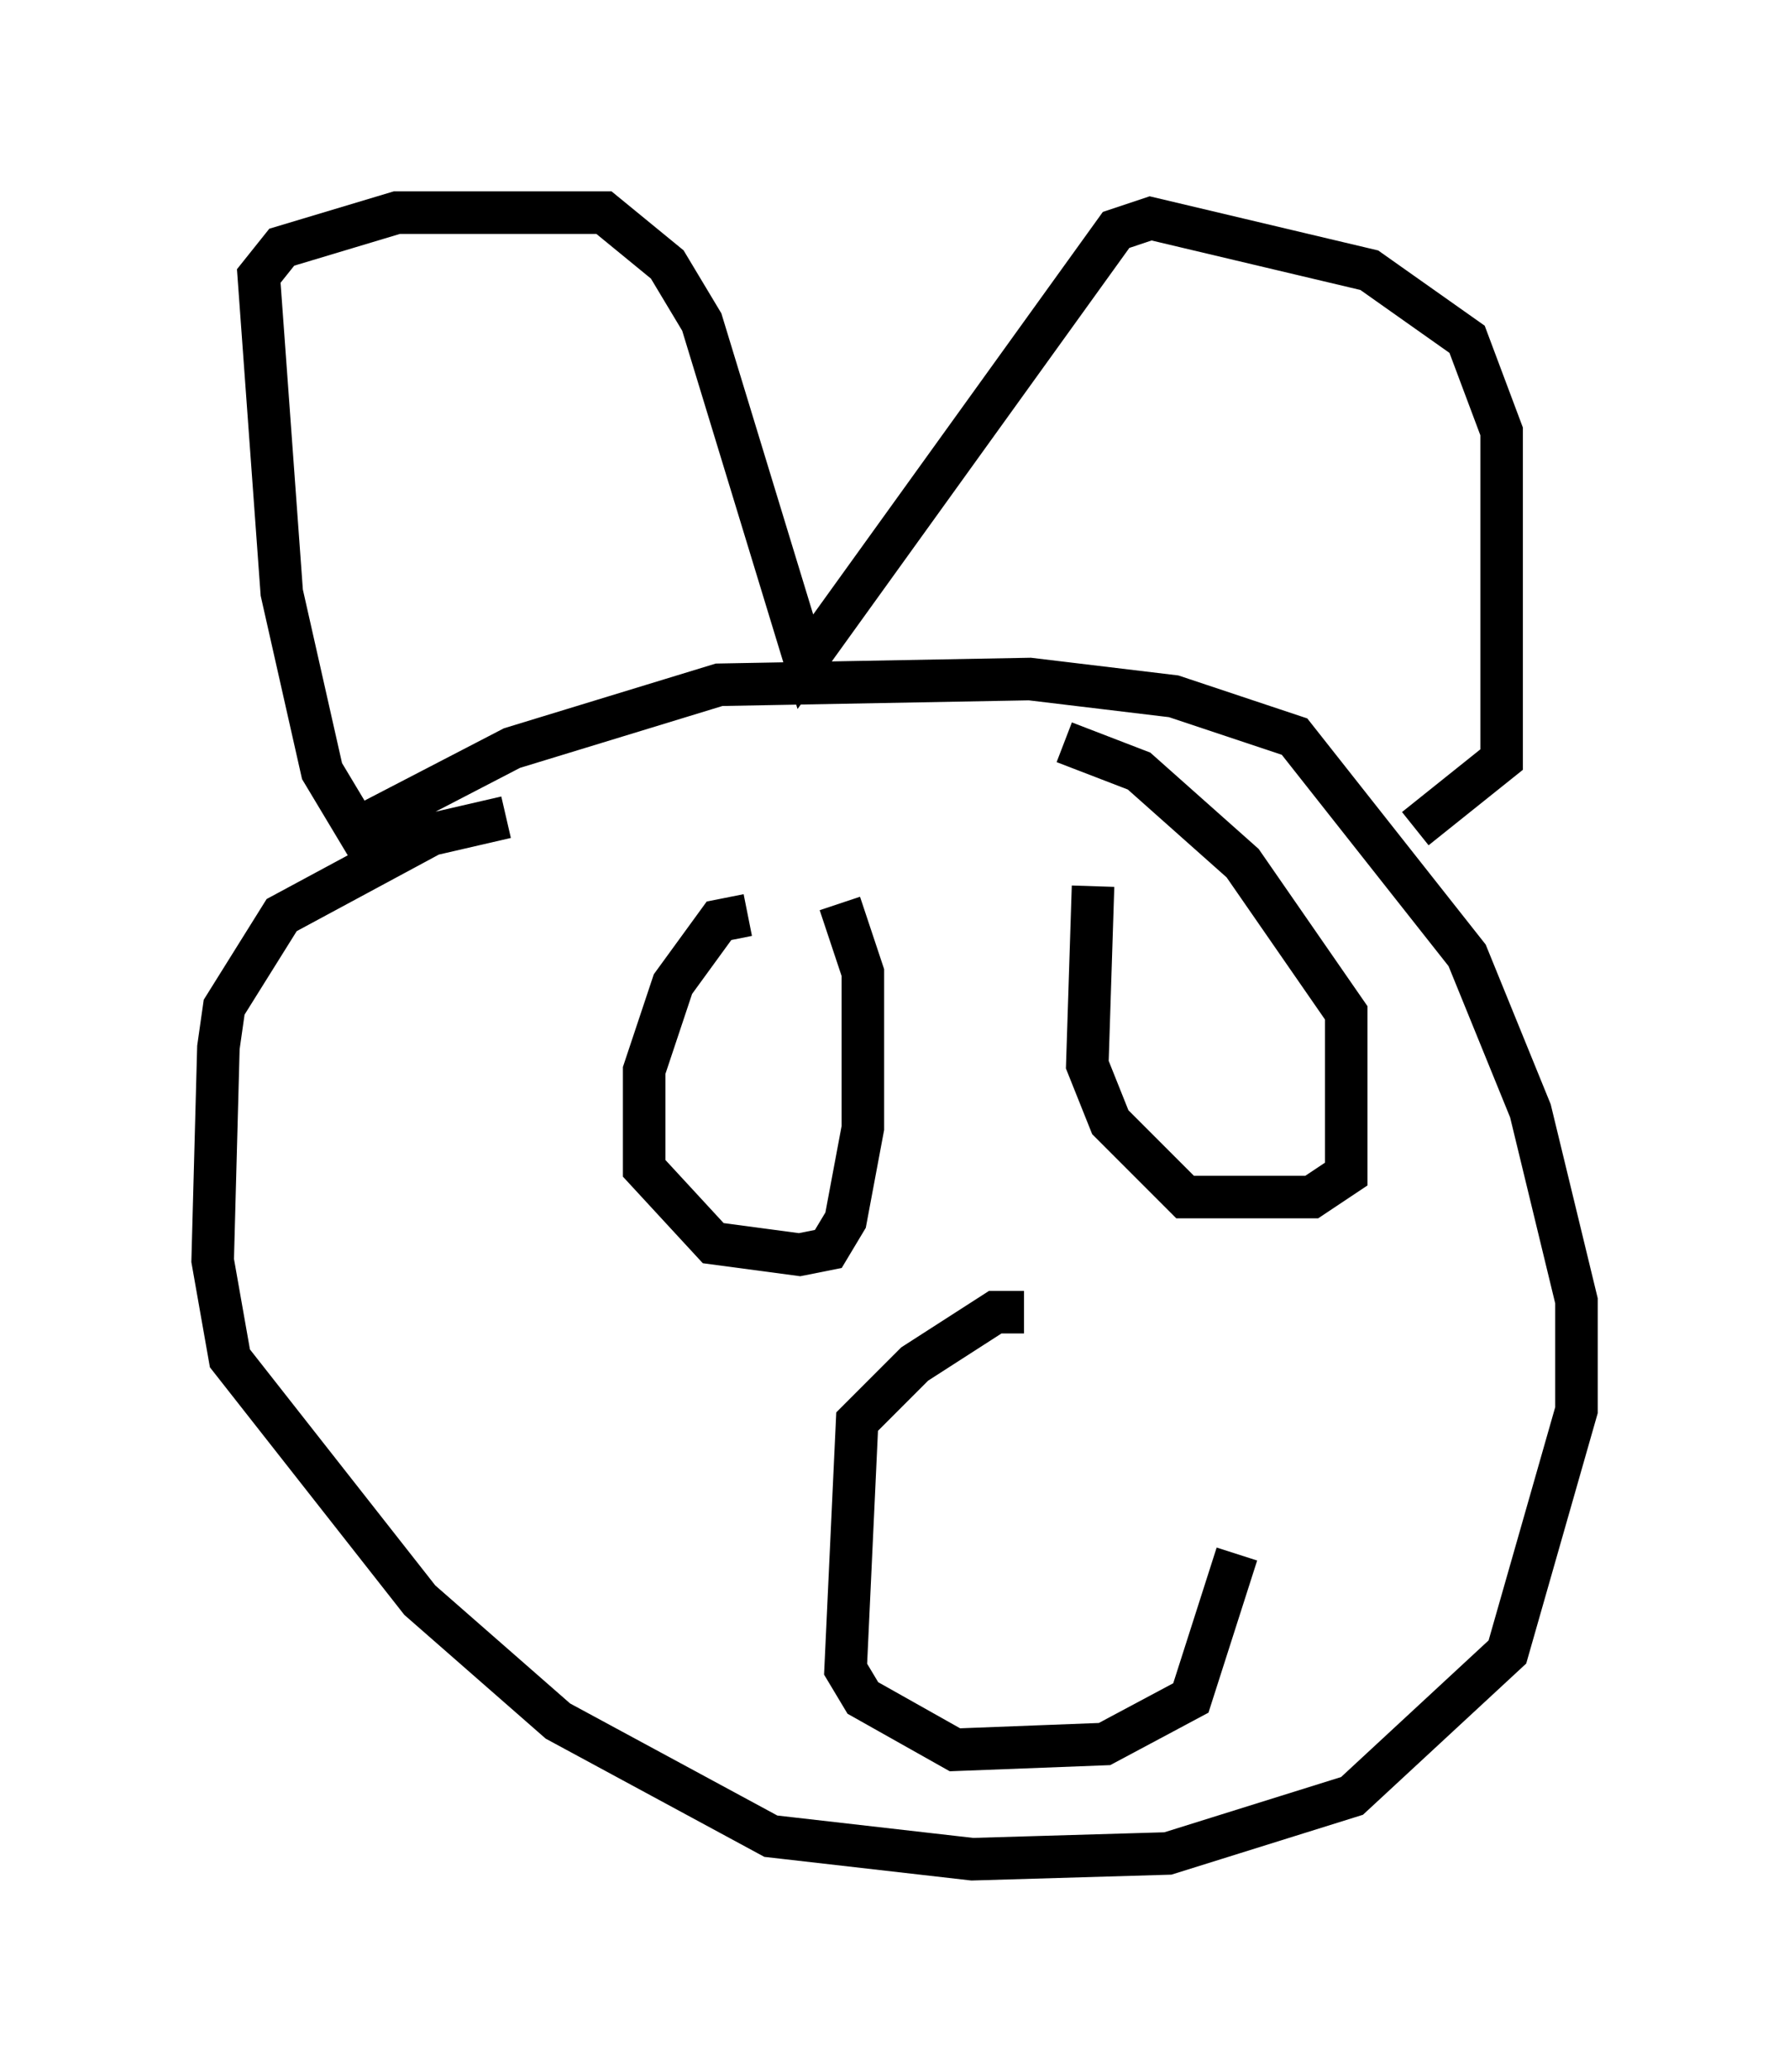 <?xml version="1.0" encoding="utf-8" ?>
<svg baseProfile="full" height="48.701" version="1.1" width="42.07" xmlns="http://www.w3.org/2000/svg" xmlns:ev="http://www.w3.org/2001/xml-events" xmlns:xlink="http://www.w3.org/1999/xlink"><defs /><rect fill="white" height="48.701" width="42.07" x="0" y="0" /><path d="M13.525, 19.479 m-1.624, -0.271 l-1.759, 0.406 -3.518, 1.894 l-1.353, 2.165 -0.135, 0.947 l-0.135, 5.007 0.406, 2.3 l4.465, 5.683 3.248, 2.842 l5.007, 2.706 4.736, 0.541 l4.601, -0.135 4.33, -1.353 l3.654, -3.383 1.624, -5.683 l0.0, -2.571 -1.083, -4.465 l-1.488, -3.654 -4.059, -5.142 l-2.842, -0.947 -3.383, -0.406 l-7.307, 0.135 -4.871, 1.488 l-3.654, 1.894 -0.812, -1.353 l-0.947, -4.195 -0.541, -7.442 l0.541, -0.677 2.706, -0.812 l4.871, 0.0 1.488, 1.218 l0.812, 1.353 2.436, 7.984 l7.307, -10.149 0.812, -0.271 l5.142, 1.218 2.3, 1.624 l0.812, 2.165 0.0, 7.713 l-2.03, 1.624 m-15.697, 2.03 l-0.677, 0.135 -1.083, 1.488 l-0.677, 2.03 0.0, 2.3 l1.624, 1.759 2.03, 0.271 l0.677, -0.135 0.406, -0.677 l0.406, -2.165 0.0, -3.654 l-0.541, -1.624 m5.954, -0.406 l-0.135, 4.195 0.541, 1.353 l1.759, 1.759 2.977, 0.0 l0.812, -0.541 0.0, -3.789 l-2.436, -3.518 -2.436, -2.165 l-1.759, -0.677 m-0.947, 13.396 l-0.677, 0.0 -1.894, 1.218 l-1.353, 1.353 -0.271, 5.819 l0.406, 0.677 2.165, 1.218 l3.518, -0.135 2.03, -1.083 l1.083, -3.383 " fill="none" stroke="black" stroke-width="1" /></svg>